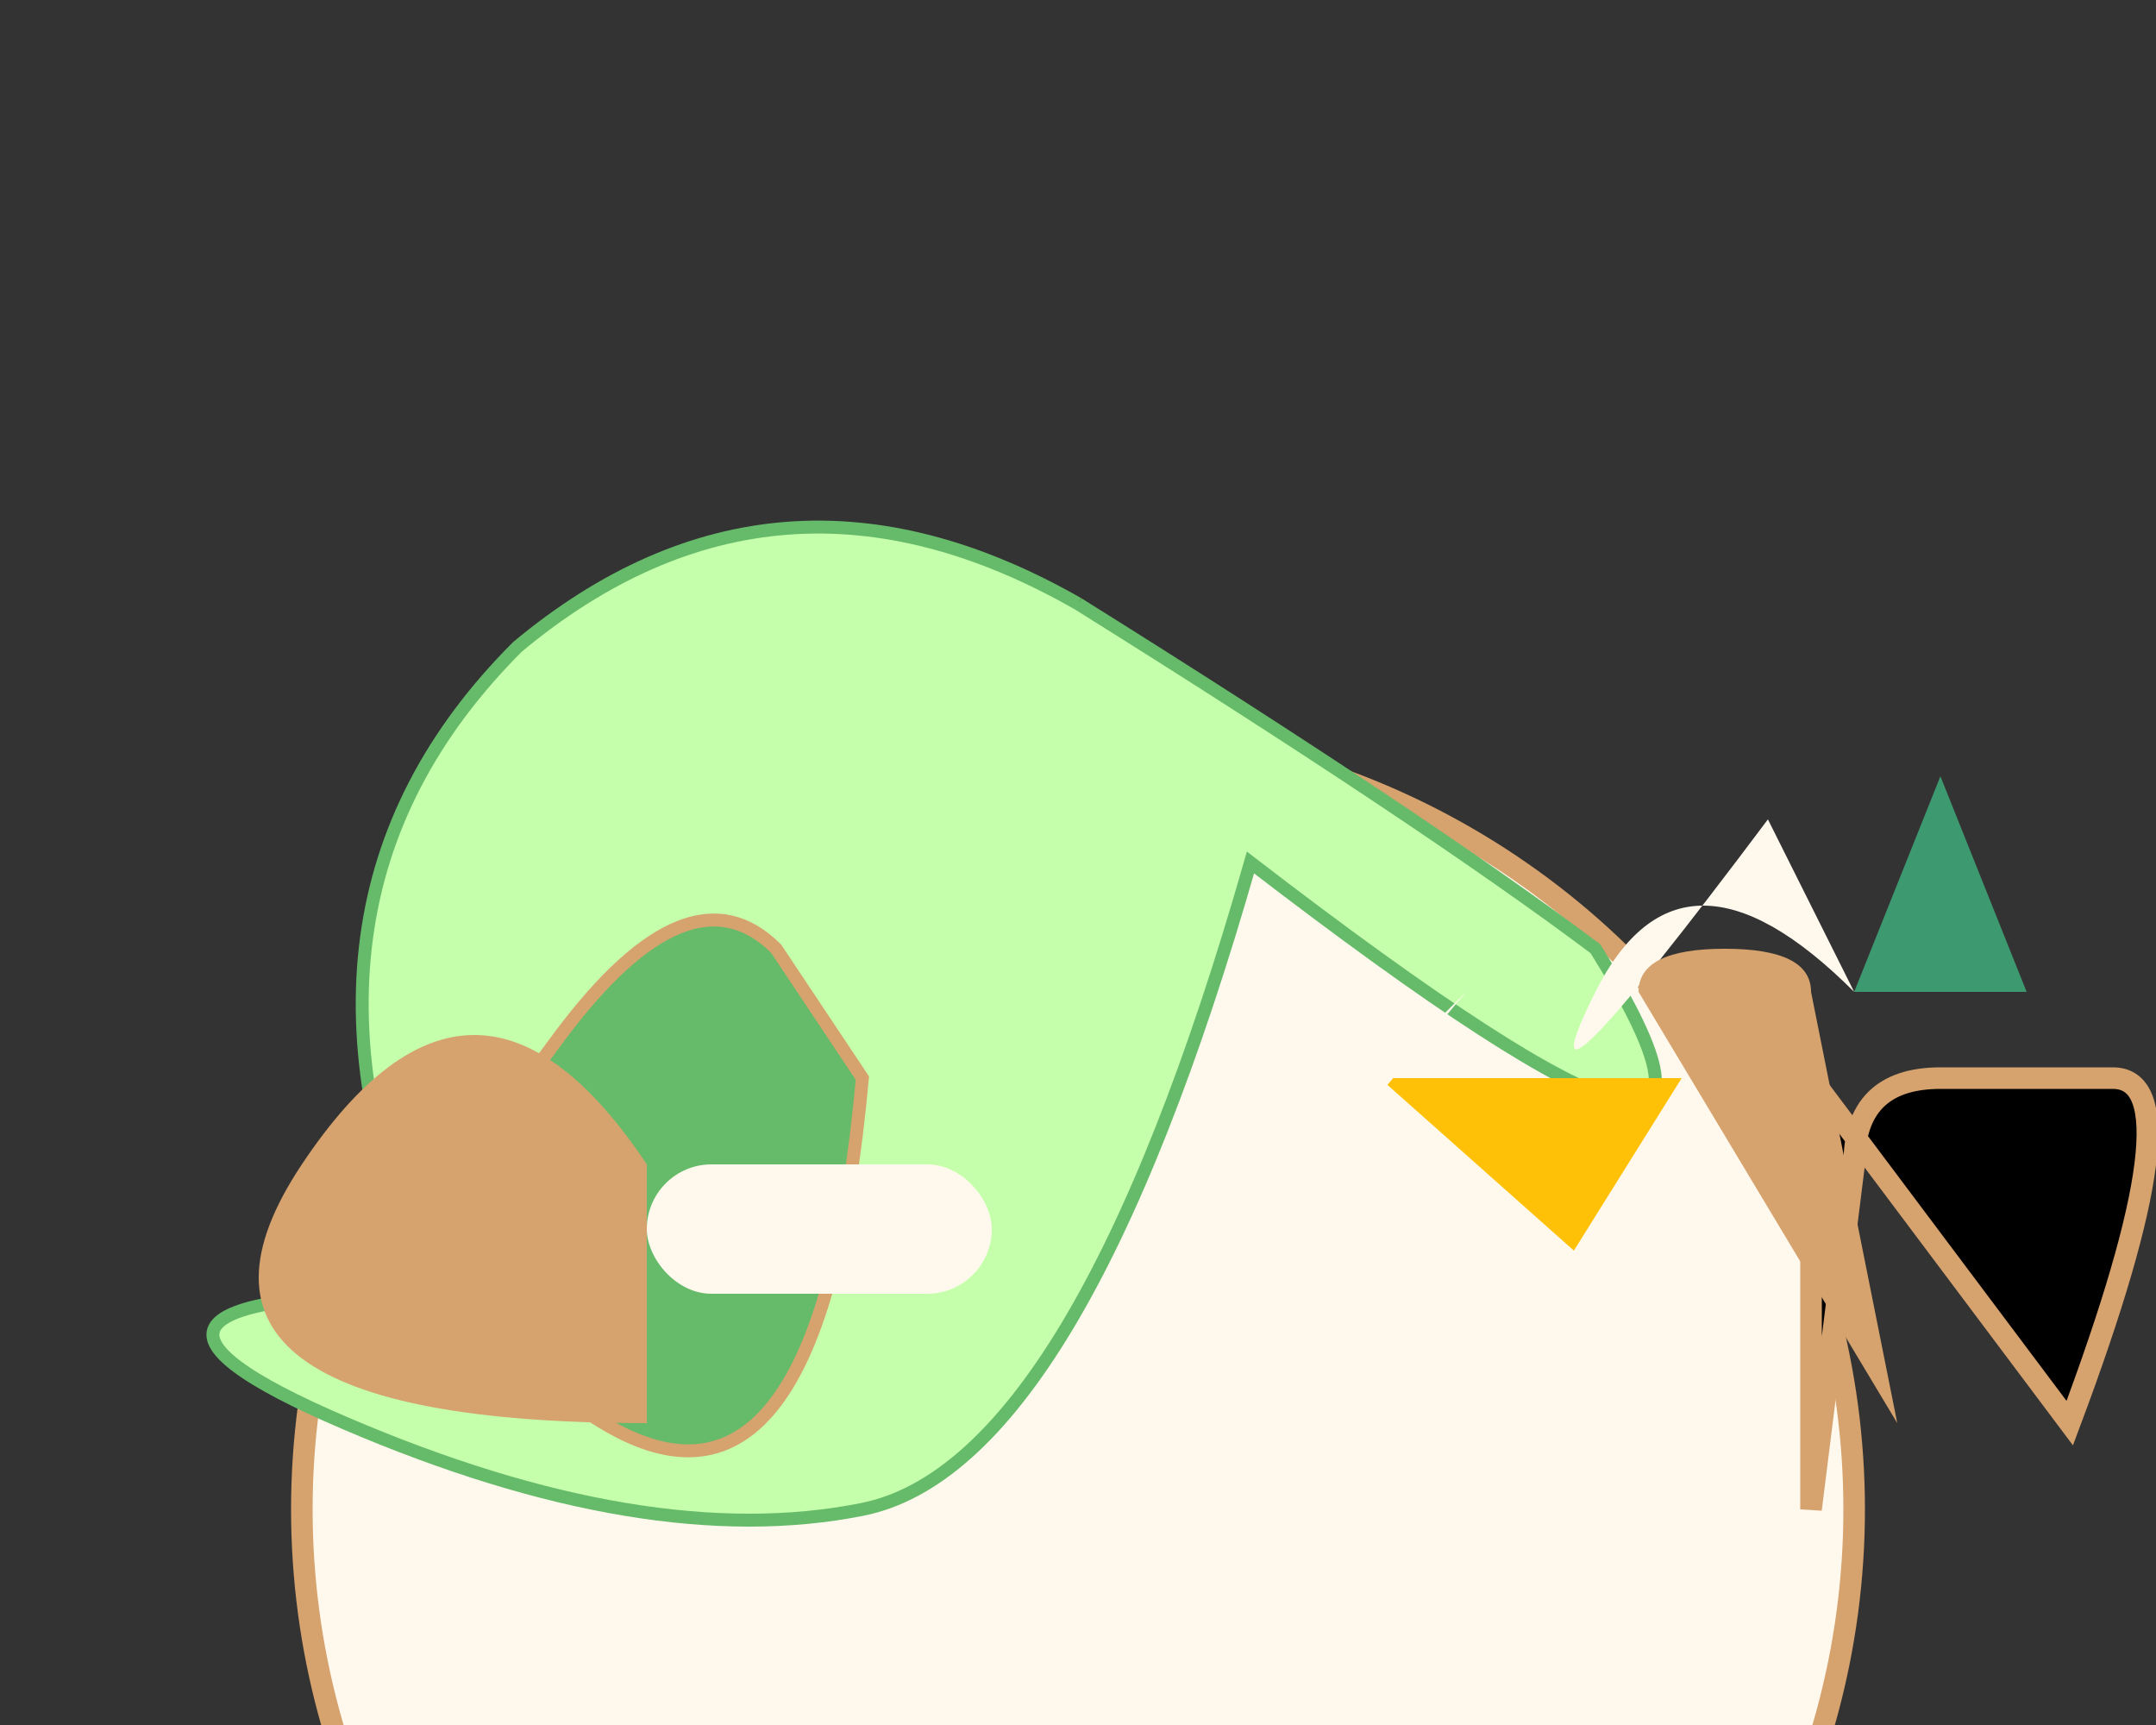<svg xmlns="http://www.w3.org/2000/svg" viewBox="0 0 500 400" style="background-color: #fff;">
  <rect x="0" y="0" width="500" height="400" fill="#333333" stroke="none"/>
  <!-- Plate -->
  <circle cx="250" cy="350" r="180" fill="#FFF9ED" stroke="#D6A26E" stroke-width="5"/>

  <!-- Jellyfish -->
  <path d="M250,140 q-70,-40 -130,10 q-60,60 -20,150 Q10,300 80,330 T200,350 t90,-150 Q420,300 370,220 Q330,190 250,140" fill="#C6FFAB" stroke="#66BB6A" stroke-width="3"/>

  <!-- Squid -->
  <path d="M180,220 q-20,-20 -50,20 T120,270 Q90,300 140,330 t60,-80 Z" fill="#66BB6A" stroke="#D6A26E" stroke-width="3"/>

  <!-- Mussels -->
  <rect x="150" y="270" width="80" height="30" rx="15" fill="#FFF9ED"/>
  <path d="M150,270 q-40,-60 -80,0 T150,330 Z" fill="#D6A26E"/>

  <!-- Lemon wedge -->
  <polygon points="320,250 390,250 365,290" fill="#FFC107"/>
  <path d="M320,250 q-40,-20 -60,40 t80,-60 Z" fill="#FFF9ED"/>

  <!-- Fresh herbs (parsley) -->
  <polygon points="430,230 470,230 450,180" fill="#3D9970"/>
  <path d="M430,230 q-40,-40 -60,0 t40,-40 Z" fill="#FFF9ED"/>

  <!-- Fork and knife -->
  <path d="M420,350 l10,-80 q0,-20 20,-20 t40,0 T480,330 l-60,-80 Z" stroke="#D6A26E" stroke-width="5"/>
  <path d="M440,330 l-20,-100 q0,-10 -20,-10 t-20,10 Z" fill="#D6A26E"/>

</svg>